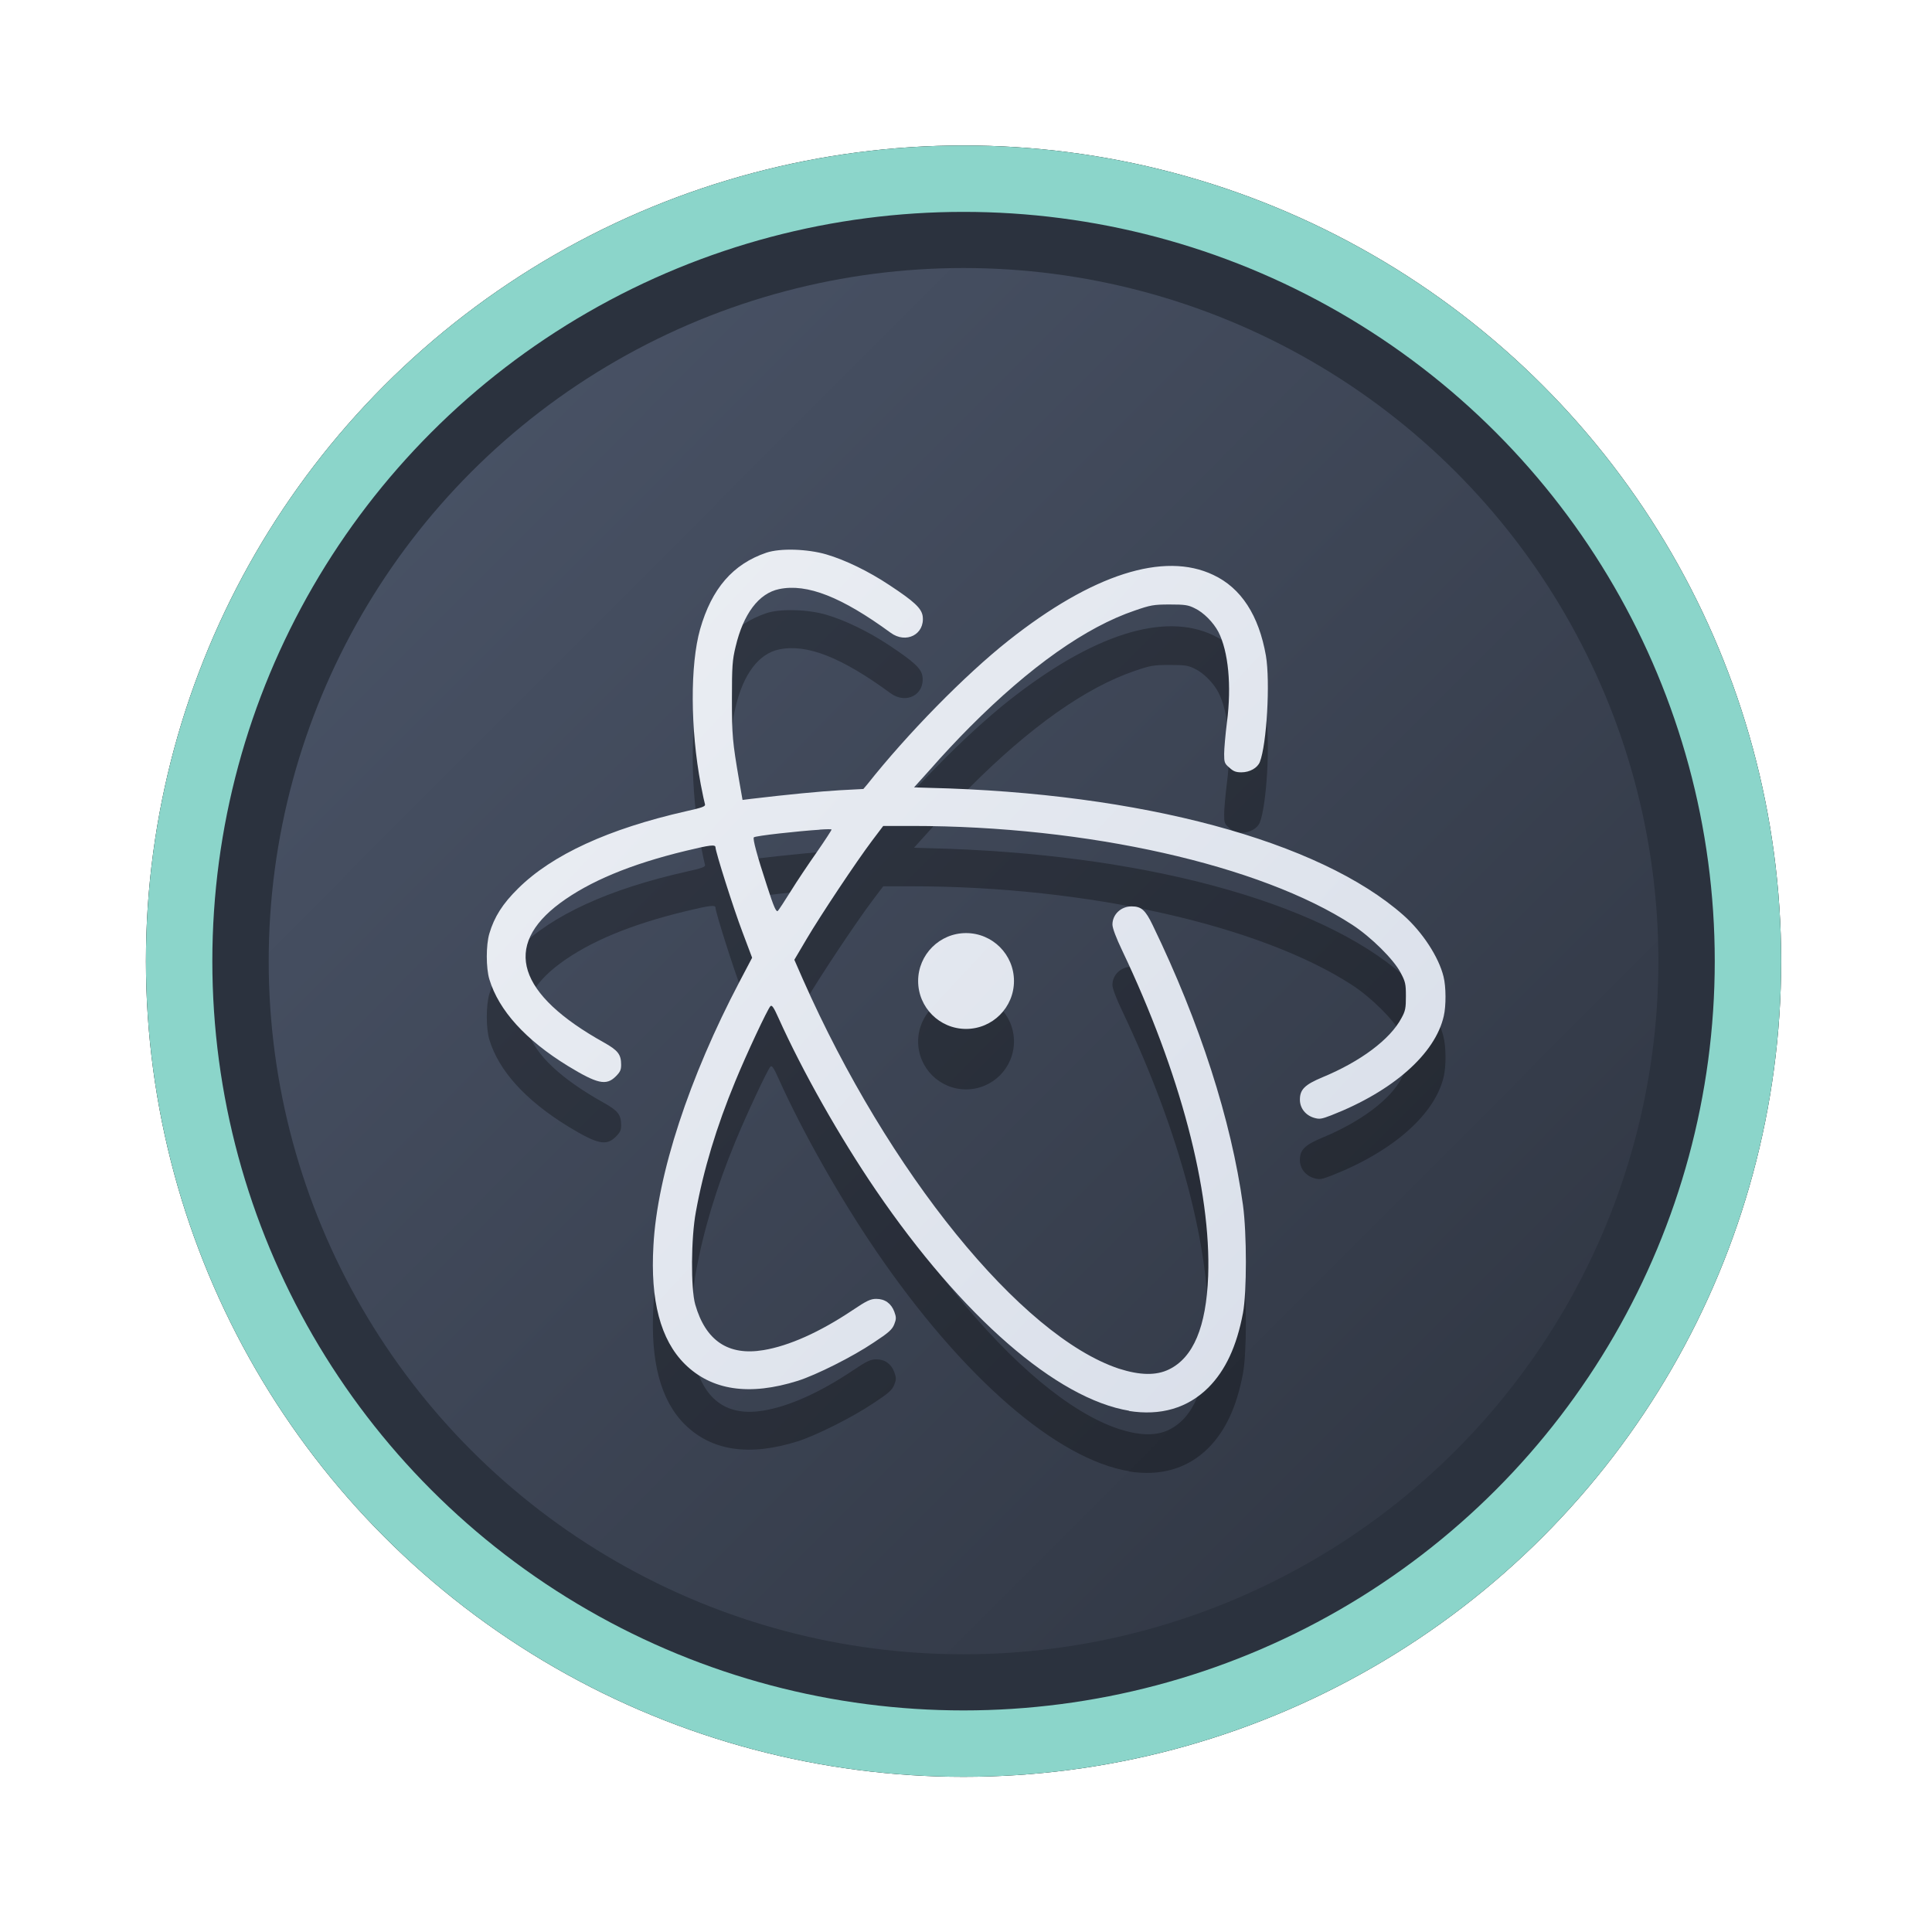 <?xml version="1.0" encoding="UTF-8" standalone="no"?>
<svg
   width="64"
   height="64"
   version="1.1"
   viewBox="0 0 16.933 16.933"
   id="svg7"
   sodipodi:docname="Office.svg"
   inkscape:version="1.4 (e7c3feb100, 2024-10-09)"
   xmlns:inkscape="http://www.inkscape.org/namespaces/inkscape"
   xmlns:sodipodi="http://sodipodi.sourceforge.net/DTD/sodipodi-0.dtd"
   xmlns:xlink="http://www.w3.org/1999/xlink"
   xmlns="http://www.w3.org/2000/svg"
   xmlns:svg="http://www.w3.org/2000/svg"
   xmlns:rdf="http://www.w3.org/1999/02/22-rdf-syntax-ns#"
   xmlns:cc="http://creativecommons.org/ns#"
   xmlns:dc="http://purl.org/dc/elements/1.1/">
  <sodipodi:namedview
     id="namedview7"
     pagecolor="#9c4444"
     bordercolor="#000000"
     borderopacity="0.25"
     inkscape:showpageshadow="2"
     inkscape:pageopacity="0.0"
     inkscape:pagecheckerboard="0"
     inkscape:deskcolor="#d1d1d1"
     inkscape:zoom="4.3531261"
     inkscape:cx="36.984915"
     inkscape:cy="25.958357"
     inkscape:window-width="1280"
     inkscape:window-height="669"
     inkscape:window-x="180"
     inkscape:window-y="166"
     inkscape:window-maximized="0"
     inkscape:current-layer="svg7"
     showgrid="false" />
  <defs
     id="defs2">
    <linearGradient
       inkscape:collect="always"
       id="linearGradient1134">
      <stop
         style="stop-color:#2e3440;stop-opacity:1;"
         offset="0"
         id="stop1130" />
      <stop
         style="stop-color:#4c566a;stop-opacity:1;"
         offset="1"
         id="stop1132" />
    </linearGradient>
    <filter
       style="color-interpolation-filters:sRGB;"
       inkscape:label="Blur"
       id="filter3"
       x="-0.108"
       y="-0.109"
       width="1.217"
       height="1.217">
      <feGaussianBlur
         stdDeviation="0.5 0.5"
         result="blur"
         id="feGaussianBlur3" />
    </filter>
    <linearGradient
       inkscape:collect="always"
       xlink:href="#linearGradient1134"
       id="linearGradient4"
       x1="14.388"
       y1="14.44"
       x2="2.287"
       y2="2.364"
       gradientUnits="userSpaceOnUse" />
    <linearGradient
       inkscape:collect="always"
       xlink:href="#linearGradient1"
       id="linearGradient9"
       x1="12.349"
       y1="11.534"
       x2="4.645"
       y2="4.362"
       gradientUnits="userSpaceOnUse"
       gradientTransform="translate(0,0.529)" />
    <linearGradient
       id="linearGradient1"
       inkscape:collect="always">
      <stop
         style="stop-color:#d8dee9;stop-opacity:1;"
         offset="0"
         id="stop1" />
      <stop
         style="stop-color:#eceff4;stop-opacity:1;"
         offset="1"
         id="stop2" />
    </linearGradient>
  </defs>
  <ellipse
     style="opacity:1;fill:none;stroke:#000000;stroke-width:0.582;stroke-dasharray:none;stroke-opacity:1;filter:url(#filter3)"
     id="path1-5"
     cx="8.445"
     cy="8.424"
     rx="6.875"
     ry="6.858" />
  <ellipse
     style="opacity:1;fill:#2b323e;stroke-width:0.582;stroke-opacity:1;stroke:#8bd5ca;stroke-dasharray:none;fill-opacity:1"
     id="path1"
     cx="8.445"
     cy="8.424"
     rx="6.875"
     ry="6.858" />
  <ellipse
     style="fill:url(#linearGradient4);stroke:none;stroke-width:0.516;stroke-dasharray:none;stroke-opacity:1"
     id="path1-2"
     cx="8.445"
     cy="8.424"
     rx="6.09"
     ry="6.075" />
  <path
     style="opacity:0.3;fill:#000000;fill-opacity:1;stroke-width:0.21"
     d="m 6.963,5.348 c -0.096,-0.003 -0.186,0.006 -0.246,0.026 -0.294,0.1 -0.479,0.314 -0.581,0.671 -0.088,0.312 -0.086,0.873 0.006,1.361 0.016,0.085 0.033,0.162 0.037,0.174 0.005,0.018 -0.026,0.029 -0.165,0.06 C 5.334,7.793 4.838,8.021 4.54,8.317 4.406,8.449 4.332,8.565 4.289,8.711 c -0.03,0.101 -0.03,0.301 0,0.401 0.083,0.274 0.318,0.532 0.689,0.76 0.258,0.157 0.335,0.174 0.418,0.092 0.039,-0.039 0.048,-0.057 0.048,-0.103 0,-0.09 -0.028,-0.126 -0.149,-0.194 C 4.535,9.244 4.401,8.821 4.909,8.444 5.166,8.254 5.526,8.103 6.011,7.986 c 0.212,-0.051 0.26,-0.057 0.26,-0.03 0,0.037 0.156,0.531 0.237,0.744 L 6.592,8.923 6.482,9.132 C 6.042,9.969 5.76,10.823 5.727,11.447 c -0.028,0.481 0.061,0.825 0.275,1.038 0.235,0.232 0.566,0.281 0.991,0.147 0.16,-0.051 0.479,-0.21 0.664,-0.335 0.134,-0.088 0.163,-0.115 0.181,-0.161 0.018,-0.046 0.018,-0.061 0,-0.11 -0.027,-0.072 -0.082,-0.112 -0.158,-0.112 -0.049,0 -0.083,0.015 -0.209,0.1 -0.287,0.192 -0.556,0.312 -0.779,0.349 -0.309,0.052 -0.508,-0.082 -0.599,-0.401 -0.039,-0.138 -0.037,-0.582 0.006,-0.811 0.066,-0.365 0.18,-0.744 0.345,-1.143 0.097,-0.237 0.283,-0.633 0.308,-0.659 0.013,-0.014 0.029,0.009 0.071,0.103 0.212,0.471 0.537,1.045 0.854,1.51 0.756,1.108 1.585,1.829 2.222,1.933 l -0.007,0.001 c 0.28,0.045 0.517,-0.024 0.699,-0.205 0.149,-0.15 0.248,-0.36 0.303,-0.653 0.034,-0.183 0.034,-0.695 0,-0.946 C 10.791,10.346 10.516,9.491 10.103,8.639 10.039,8.505 10.003,8.473 9.919,8.473 c -0.093,-0.001 -0.169,0.07 -0.169,0.159 0,0.031 0.032,0.116 0.085,0.227 0.509,1.07 0.781,2.105 0.754,2.854 -0.017,0.446 -0.13,0.714 -0.343,0.818 -0.112,0.055 -0.254,0.053 -0.441,-0.007 C 8.947,12.238 7.785,10.805 7.036,9.11 L 6.962,8.941 7.07,8.758 C 7.193,8.55 7.502,8.085 7.645,7.895 L 7.741,7.768 h 0.253 c 1.534,0 3.053,0.342 3.859,0.867 0.164,0.107 0.362,0.303 0.422,0.418 0.043,0.08 0.047,0.101 0.047,0.207 0,0.104 -0.004,0.129 -0.039,0.192 -0.099,0.187 -0.359,0.381 -0.693,0.519 -0.155,0.065 -0.197,0.107 -0.197,0.196 0,0.075 0.05,0.137 0.124,0.159 0.048,0.014 0.065,0.011 0.151,-0.022 0.54,-0.211 0.911,-0.538 0.986,-0.87 0.021,-0.09 0.02,-0.258 -0.002,-0.345 -0.04,-0.171 -0.184,-0.39 -0.35,-0.537 C 11.564,7.899 9.999,7.478 8.143,7.434 L 8.011,7.43 8.166,7.258 C 8.249,7.162 8.398,7.003 8.5,6.901 9.028,6.371 9.518,6.025 9.946,5.88 10.083,5.833 10.11,5.828 10.251,5.828 c 0.132,0 0.163,0.004 0.22,0.033 0.077,0.036 0.164,0.124 0.208,0.208 0.087,0.171 0.116,0.47 0.075,0.788 -0.014,0.11 -0.025,0.237 -0.025,0.28 0,0.074 0.003,0.085 0.046,0.121 0.035,0.033 0.059,0.041 0.105,0.041 0.073,0 0.141,-0.038 0.162,-0.091 0.06,-0.154 0.092,-0.701 0.053,-0.932 C 11.033,5.923 10.879,5.684 10.634,5.568 10.201,5.361 9.572,5.563 8.839,6.143 8.455,6.447 7.95,6.963 7.601,7.404 l -0.034,0.04 -0.206,0.011 c -0.173,0.01 -0.454,0.037 -0.782,0.076 l -0.071,0.009 -0.03,-0.171 C 6.42,7.029 6.415,6.978 6.415,6.653 c 0,-0.285 0.004,-0.34 0.032,-0.455 C 6.514,5.909 6.65,5.729 6.828,5.692 7.073,5.641 7.377,5.762 7.804,6.075 7.94,6.176 8.106,6.09 8.085,5.93 8.077,5.861 8.012,5.801 7.795,5.657 7.613,5.536 7.409,5.437 7.242,5.388 7.16,5.364 7.058,5.35 6.963,5.348 Z m 0.221,2.453 c 0.062,-0.004 0.104,-0.005 0.104,0 0,0.006 -0.058,0.095 -0.13,0.199 C 7.085,8.103 6.983,8.255 6.93,8.341 6.878,8.425 6.828,8.501 6.818,8.512 6.804,8.526 6.784,8.487 6.722,8.292 6.634,8.024 6.596,7.88 6.607,7.868 6.621,7.854 6.997,7.812 7.184,7.8 Z m 1.283,0.907 c -0.232,0 -0.42,0.189 -0.42,0.42 0,0.232 0.188,0.42 0.42,0.42 0.232,0 0.42,-0.188 0.42,-0.42 0,-0.232 -0.188,-0.42 -0.42,-0.42 z"
     id="path3-7-3" />
  <path
     style="fill:url(#linearGradient9);fill-opacity:1;stroke-width:0.21"
     d="m 6.963,4.818 c -0.096,-0.003 -0.186,0.006 -0.246,0.026 -0.294,0.1 -0.479,0.314 -0.581,0.671 -0.088,0.312 -0.086,0.873 0.006,1.361 0.016,0.085 0.033,0.162 0.037,0.174 0.005,0.018 -0.026,0.029 -0.165,0.06 C 5.334,7.264 4.838,7.492 4.54,7.788 4.406,7.92 4.332,8.036 4.289,8.182 c -0.03,0.101 -0.03,0.301 0,0.401 0.083,0.274 0.318,0.532 0.689,0.76 0.258,0.157 0.335,0.174 0.418,0.092 0.039,-0.039 0.048,-0.057 0.048,-0.103 0,-0.09 -0.028,-0.126 -0.149,-0.194 C 4.535,8.715 4.401,8.292 4.909,7.915 5.166,7.725 5.526,7.574 6.011,7.457 6.223,7.406 6.271,7.399 6.271,7.427 c 0,0.037 0.156,0.531 0.237,0.744 l 0.084,0.223 -0.11,0.209 C 6.042,9.44 5.76,10.293 5.727,10.917 c -0.028,0.481 0.061,0.825 0.275,1.038 0.235,0.232 0.566,0.281 0.991,0.147 0.16,-0.051 0.479,-0.21 0.664,-0.335 0.134,-0.088 0.163,-0.115 0.181,-0.161 0.018,-0.046 0.018,-0.061 0,-0.11 -0.027,-0.072 -0.082,-0.112 -0.158,-0.112 -0.049,0 -0.083,0.015 -0.209,0.1 -0.287,0.192 -0.556,0.312 -0.779,0.349 -0.309,0.052 -0.508,-0.082 -0.599,-0.401 -0.039,-0.138 -0.037,-0.582 0.006,-0.811 0.066,-0.365 0.18,-0.744 0.345,-1.143 0.097,-0.237 0.283,-0.633 0.308,-0.659 0.013,-0.014 0.029,0.009 0.071,0.103 0.212,0.471 0.537,1.045 0.854,1.51 0.756,1.108 1.585,1.829 2.222,1.933 l -0.007,0.001 c 0.28,0.045 0.517,-0.024 0.699,-0.205 0.149,-0.15 0.248,-0.36 0.303,-0.653 0.034,-0.183 0.034,-0.695 0,-0.946 C 10.791,9.817 10.516,8.962 10.103,8.109 10.039,7.976 10.003,7.944 9.919,7.944 c -0.093,-0.001 -0.169,0.07 -0.169,0.159 0,0.031 0.032,0.116 0.085,0.227 0.509,1.07 0.781,2.105 0.754,2.854 -0.017,0.446 -0.13,0.714 -0.343,0.818 -0.112,0.055 -0.254,0.053 -0.441,-0.007 C 8.947,11.708 7.785,10.276 7.036,8.581 L 6.962,8.412 7.07,8.229 C 7.193,8.021 7.502,7.556 7.645,7.366 L 7.741,7.239 h 0.253 c 1.534,0 3.053,0.342 3.859,0.867 0.164,0.107 0.362,0.303 0.422,0.418 0.043,0.08 0.047,0.101 0.047,0.207 0,0.104 -0.004,0.129 -0.039,0.192 -0.099,0.187 -0.359,0.381 -0.693,0.519 -0.155,0.065 -0.197,0.107 -0.197,0.196 0,0.075 0.05,0.137 0.124,0.159 0.048,0.014 0.065,0.011 0.151,-0.022 0.54,-0.211 0.911,-0.538 0.986,-0.87 0.021,-0.09 0.02,-0.258 -0.002,-0.345 C 12.61,8.388 12.467,8.169 12.301,8.022 11.564,7.37 9.999,6.949 8.143,6.905 L 8.011,6.901 8.166,6.729 C 8.249,6.633 8.398,6.474 8.5,6.372 9.028,5.842 9.518,5.496 9.946,5.351 c 0.136,-0.047 0.164,-0.053 0.305,-0.053 0.132,0 0.163,0.004 0.22,0.033 0.077,0.036 0.164,0.124 0.208,0.208 0.087,0.171 0.116,0.47 0.075,0.788 -0.014,0.11 -0.025,0.237 -0.025,0.28 0,0.074 0.003,0.085 0.046,0.121 0.035,0.033 0.059,0.041 0.105,0.041 0.073,0 0.141,-0.038 0.162,-0.091 0.06,-0.154 0.092,-0.701 0.053,-0.932 C 11.033,5.394 10.879,5.154 10.634,5.039 10.201,4.832 9.572,5.034 8.839,5.614 8.455,5.918 7.95,6.434 7.601,6.875 l -0.034,0.04 -0.206,0.011 c -0.173,0.01 -0.454,0.037 -0.782,0.076 l -0.071,0.009 -0.03,-0.171 C 6.42,6.5 6.415,6.449 6.415,6.124 c 0,-0.285 0.004,-0.34 0.032,-0.455 0.068,-0.289 0.203,-0.469 0.382,-0.506 0.245,-0.051 0.549,0.07 0.976,0.382 0.136,0.101 0.302,0.015 0.282,-0.144 C 8.077,5.331 8.012,5.271 7.795,5.128 7.613,5.007 7.409,4.908 7.242,4.859 7.16,4.835 7.058,4.821 6.963,4.818 Z m 0.221,2.453 c 0.062,-0.004 0.104,-0.005 0.104,0 0,0.006 -0.058,0.095 -0.13,0.199 C 7.085,7.574 6.983,7.726 6.93,7.812 6.878,7.896 6.828,7.971 6.818,7.983 6.804,7.997 6.784,7.957 6.722,7.763 6.634,7.495 6.596,7.351 6.607,7.339 c 0.014,-0.014 0.39,-0.055 0.577,-0.067 z m 1.283,0.907 c -0.232,0 -0.42,0.189 -0.42,0.42 0,0.232 0.188,0.42 0.42,0.42 0.232,0 0.42,-0.188 0.42,-0.42 0,-0.232 -0.188,-0.42 -0.42,-0.42 z"
     id="path3-7" />
</svg>
